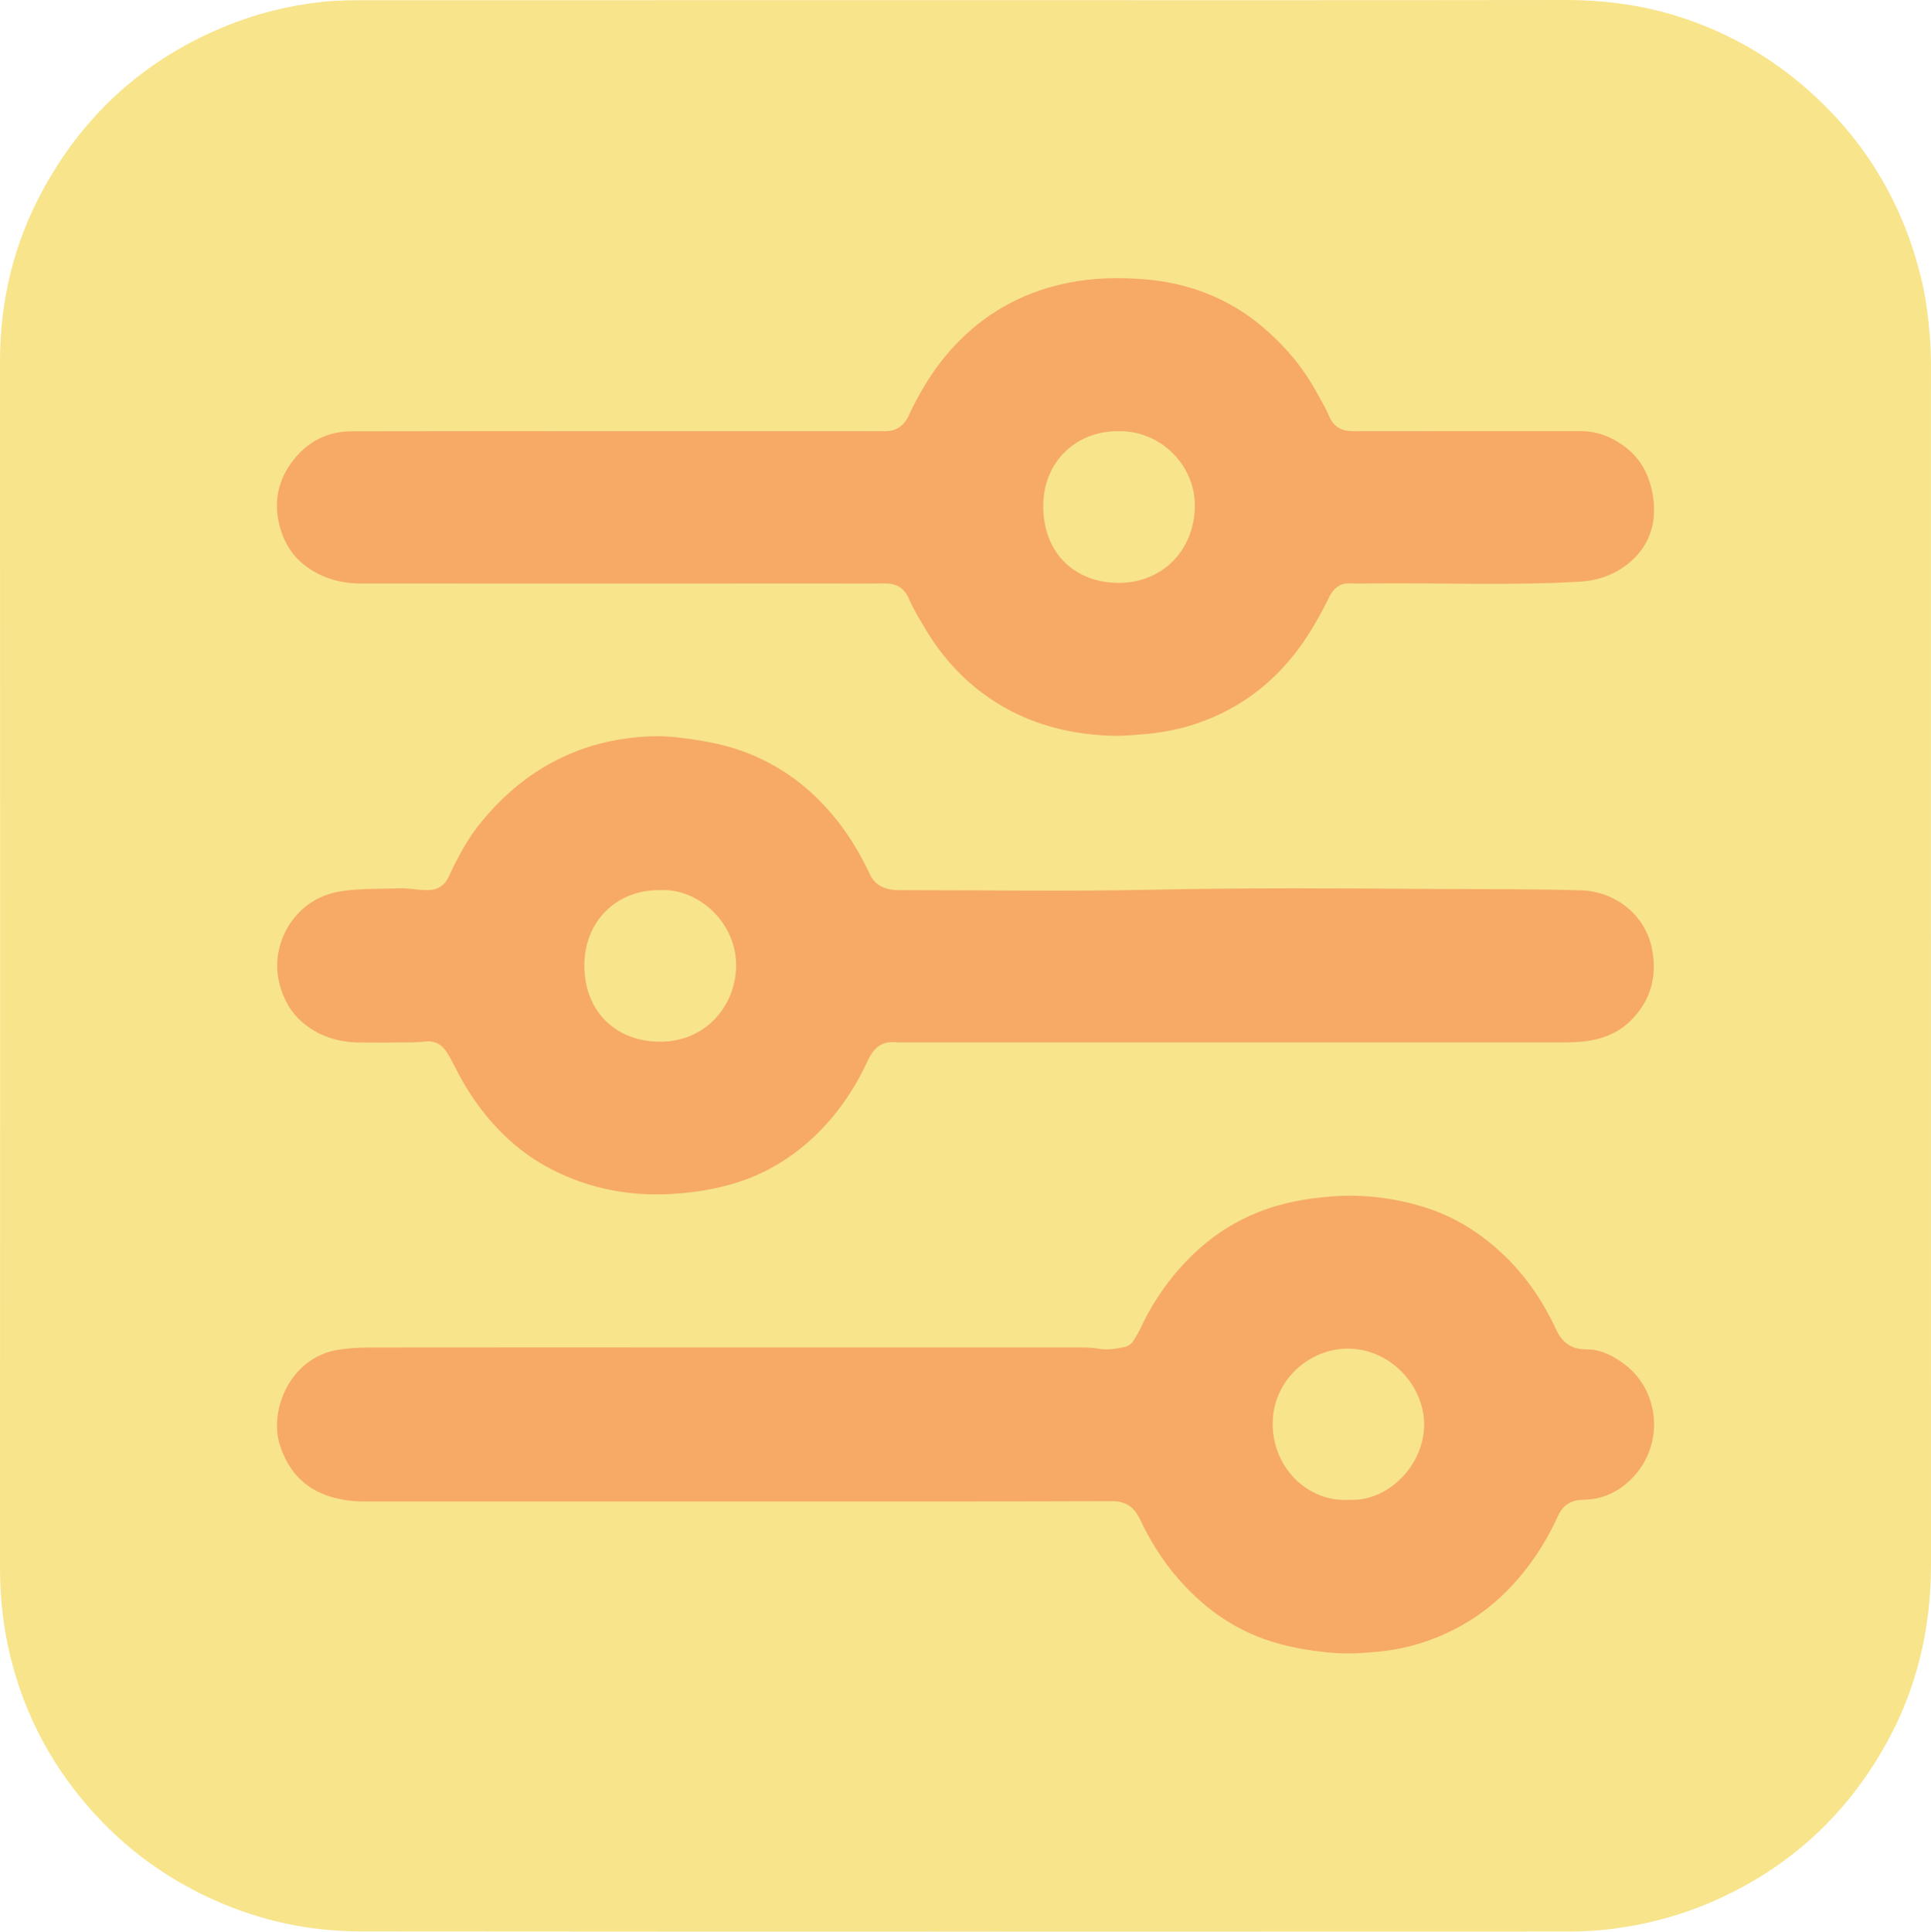 <?xml version="1.0" encoding="UTF-8"?>
<svg id="Capa_1" data-name="Capa 1" xmlns="http://www.w3.org/2000/svg" viewBox="0 0 486.36 486.46">
  <defs>
    <style>
      .cls-1 {
        fill: #f8e48b;
      }

      .cls-1, .cls-2 {
        stroke-width: 0px;
      }

      .cls-2 {
        fill: #f6aa65;
      }
    </style>
  </defs>
  <path class="cls-1" d="M486.34,100.2c.02,97.92.01,195.85.02,293.77.01,16.3-3.62,31.66-11.68,45.87-10.14,17.89-24.66,30.97-43.57,39.15-7.22,3.12-14.72,5.24-22.48,6.42-4.33.66-8.72,1.02-13.1,1.02-101.59.03-203.18.06-304.77-.03-12.8-.01-25.15-2.65-36.92-7.94-12.08-5.43-22.5-13.08-31.2-22.98-10.54-11.98-17.51-25.82-20.75-41.51C.58,407.61,0,401.22,0,394.73.04,293.53.05,192.32,0,91.12c-.01-15.42,3.49-29.92,10.86-43.41C21.44,28.34,37.04,14.5,57.56,6.29c7.51-3.01,15.3-4.88,23.36-5.79,3.91-.44,7.81-.45,11.72-.45,50.12-.02,100.23-.01,150.35-.01S343.7.08,394.05,0c10.56-.02,20.83,1.41,30.8,4.85,12.25,4.22,23.09,10.77,32.56,19.64,13.9,13.01,22.75,28.85,26.88,47.37.9,4.03,1.37,8.15,1.74,12.29.46,5.36.31,10.7.31,16.05Z"/>
  <g>
    <path class="cls-2" d="M408.45,343.05c-2.57-1.76-5.44-3.24-8.64-3.21-3.93.04-6.28-1.56-7.96-5.18-4.03-8.72-9.69-16.29-17.32-22.27-4.82-3.79-10.17-6.67-16-8.44-7.5-2.29-15.17-3.24-23.07-2.64-6.42.49-12.62,1.59-18.59,3.98-5.37,2.16-10.26,5.13-14.58,8.98-6.4,5.71-11.41,12.46-15.02,20.25-.51,1.08-1.16,2.09-1.78,3.11-.53.86-1.35,1.41-2.31,1.61-2.11.44-4.28.82-6.41.43-1.67-.31-3.33-.32-5-.32h-88.95c-29.97-.01-59.94-.03-89.92.01-2.61.01-5.27.16-7.85.59-12.03,2.01-17.18,15.17-14.67,23.58,1.93,6.48,5.97,11.21,12.61,13.32,2.83.9,5.74,1.28,8.71,1.28h97.58c30.29,0,60.58.03,90.87-.07,3.38-.01,5.4,1.46,6.82,4.24.15.28.29.57.43.86,3.4,7.13,7.88,13.47,13.67,18.89,5.07,4.77,10.82,8.4,17.36,10.74,5.35,1.92,10.87,2.85,16.54,3.41,4.27.42,8.46.13,12.62-.29,7.43-.76,14.47-3.08,21-6.81,5.4-3.08,10.06-7.09,14.05-11.8,3.98-4.7,7.25-9.93,9.79-15.56,1.29-2.86,3.48-4,6.44-4.04,4.63-.06,8.58-1.89,11.82-5.03,8.82-8.56,7.56-22.89-2.24-29.62ZM339.72,377.71c-9.99.64-19.02-7.7-19.17-18.89-.14-11.18,9.27-19.23,18.98-19.18,10.71.05,19.06,9.29,19.17,18.89.12,10.43-9.09,19.76-18.98,19.18Z"/>
    <path class="cls-2" d="M416.16,239.32c-1.63-9.1-9.54-14.85-17.91-15.1-11.97-.36-23.95-.26-35.92-.34-24.12-.17-48.25-.33-72.38.19-21.01.44-42.04.1-63.06.1-.4,0-.8.02-1.2-.01-3.09-.19-5.55-1.36-6.79-4.4-.15-.37-.35-.72-.53-1.08-3.56-7.22-8.11-13.67-14.11-19.12-5.1-4.62-10.86-8.08-17.31-10.41-5.35-1.93-10.89-2.83-16.54-3.47-4.27-.48-8.47-.28-12.61.29-7.48,1.01-14.55,3.43-21.07,7.37-5.95,3.59-10.98,8.17-15.39,13.51-3.5,4.23-6.02,9.02-8.33,13.94-1.12,2.4-2.95,3.4-5.52,3.39-2.24-.01-4.42-.54-6.67-.47-3.99.13-7.97.06-11.95.39-2.41.21-4.7.53-6.98,1.39-8.94,3.41-13.78,13.27-11.53,22.16.98,3.89,2.86,7.32,5.92,9.91,4.11,3.47,9.02,4.96,14.38,4.98,2.88,0,5.76.06,8.63,0,2.63-.06,5.25.08,7.89-.25,1.9-.24,3.81.49,5.02,2.23.68.98,1.29,2.02,1.82,3.09,1.81,3.65,3.82,7.17,6.22,10.48,4.97,6.81,10.99,12.4,18.5,16.3,10.18,5.28,20.98,7.13,32.38,6.16,4.56-.38,8.98-1.11,13.36-2.39,7.74-2.26,14.49-6.23,20.34-11.69,5.9-5.52,10.39-12.1,13.77-19.41,1.48-3.19,3.59-5.01,7.26-4.55.39.05.8,0,1.2,0h83.44s82.49.01,82.49.01c2.39,0,4.77-.02,7.16-.4,4.07-.65,7.69-2.2,10.59-5.09,4.92-4.9,6.67-10.83,5.43-17.72ZM166.28,262.34c-11.19,0-19.03-7.6-19.1-19.05-.06-11.29,8.11-19.3,19.18-19.12,9.55-.5,19.26,8.26,19.04,19.23-.19,10.12-7.8,18.95-19.12,18.94Z"/>
    <path class="cls-2" d="M416.18,124.07c-.9-4.8-3.16-8.83-7.16-11.75-3.23-2.37-6.81-3.75-10.88-3.75-19.1,0-38.2-.01-57.3.02-2.86.01-4.88-1.01-6.05-3.73-.97-2.27-2.25-4.4-3.45-6.56-3.47-6.22-8.06-11.54-13.46-16.08-8.55-7.19-18.64-11.01-29.7-11.89-6.25-.49-12.57-.39-18.83.83-10.63,2.08-19.86,6.83-27.51,14.45-3.61,3.6-6.73,7.66-9.31,12.1-1.29,2.22-2.53,4.45-3.57,6.78-1.29,2.92-3.44,4.27-6.6,4.09-.56-.03-1.12,0-1.68,0h-65.44c-22.22,0-44.44-.03-66.65.03-6.43.02-11.6,2.9-15.29,8.04-3.7,5.17-4.48,11.02-2.5,17.08,1.11,3.37,2.96,6.31,5.86,8.56,4.21,3.28,9.02,4.65,14.26,4.66,39.87.02,79.75,0,119.63,0,4.15,0,8.31.04,12.46-.02,2.83-.04,4.79,1.28,5.86,3.74,1.22,2.8,2.8,5.38,4.36,7.97,3.73,6.22,8.45,11.62,14.27,15.95,9.59,7.14,20.55,10.3,32.39,10.71,2.54.09,5.08-.15,7.63-.35,4.72-.36,9.32-1.2,13.78-2.7,11.51-3.88,20.55-11.04,27.34-21.08,2.33-3.45,4.33-7.08,6.15-10.82,1.09-2.25,2.8-3.62,5.5-3.43,1.43.1,2.87.04,4.31.02,17.81-.21,35.62.58,53.42-.46,4.82-.29,9.26-1.99,12.86-5.2,5.14-4.6,6.55-10.57,5.3-17.21ZM281.49,146.79c-11.08-.16-18.66-7.73-18.73-19.18-.08-10.97,7.93-19.04,18.8-19.02,10.72-.28,19.61,8.61,19.39,19.11-.22,10.97-8.29,19.24-19.46,19.09Z"/>
  </g>
</svg>